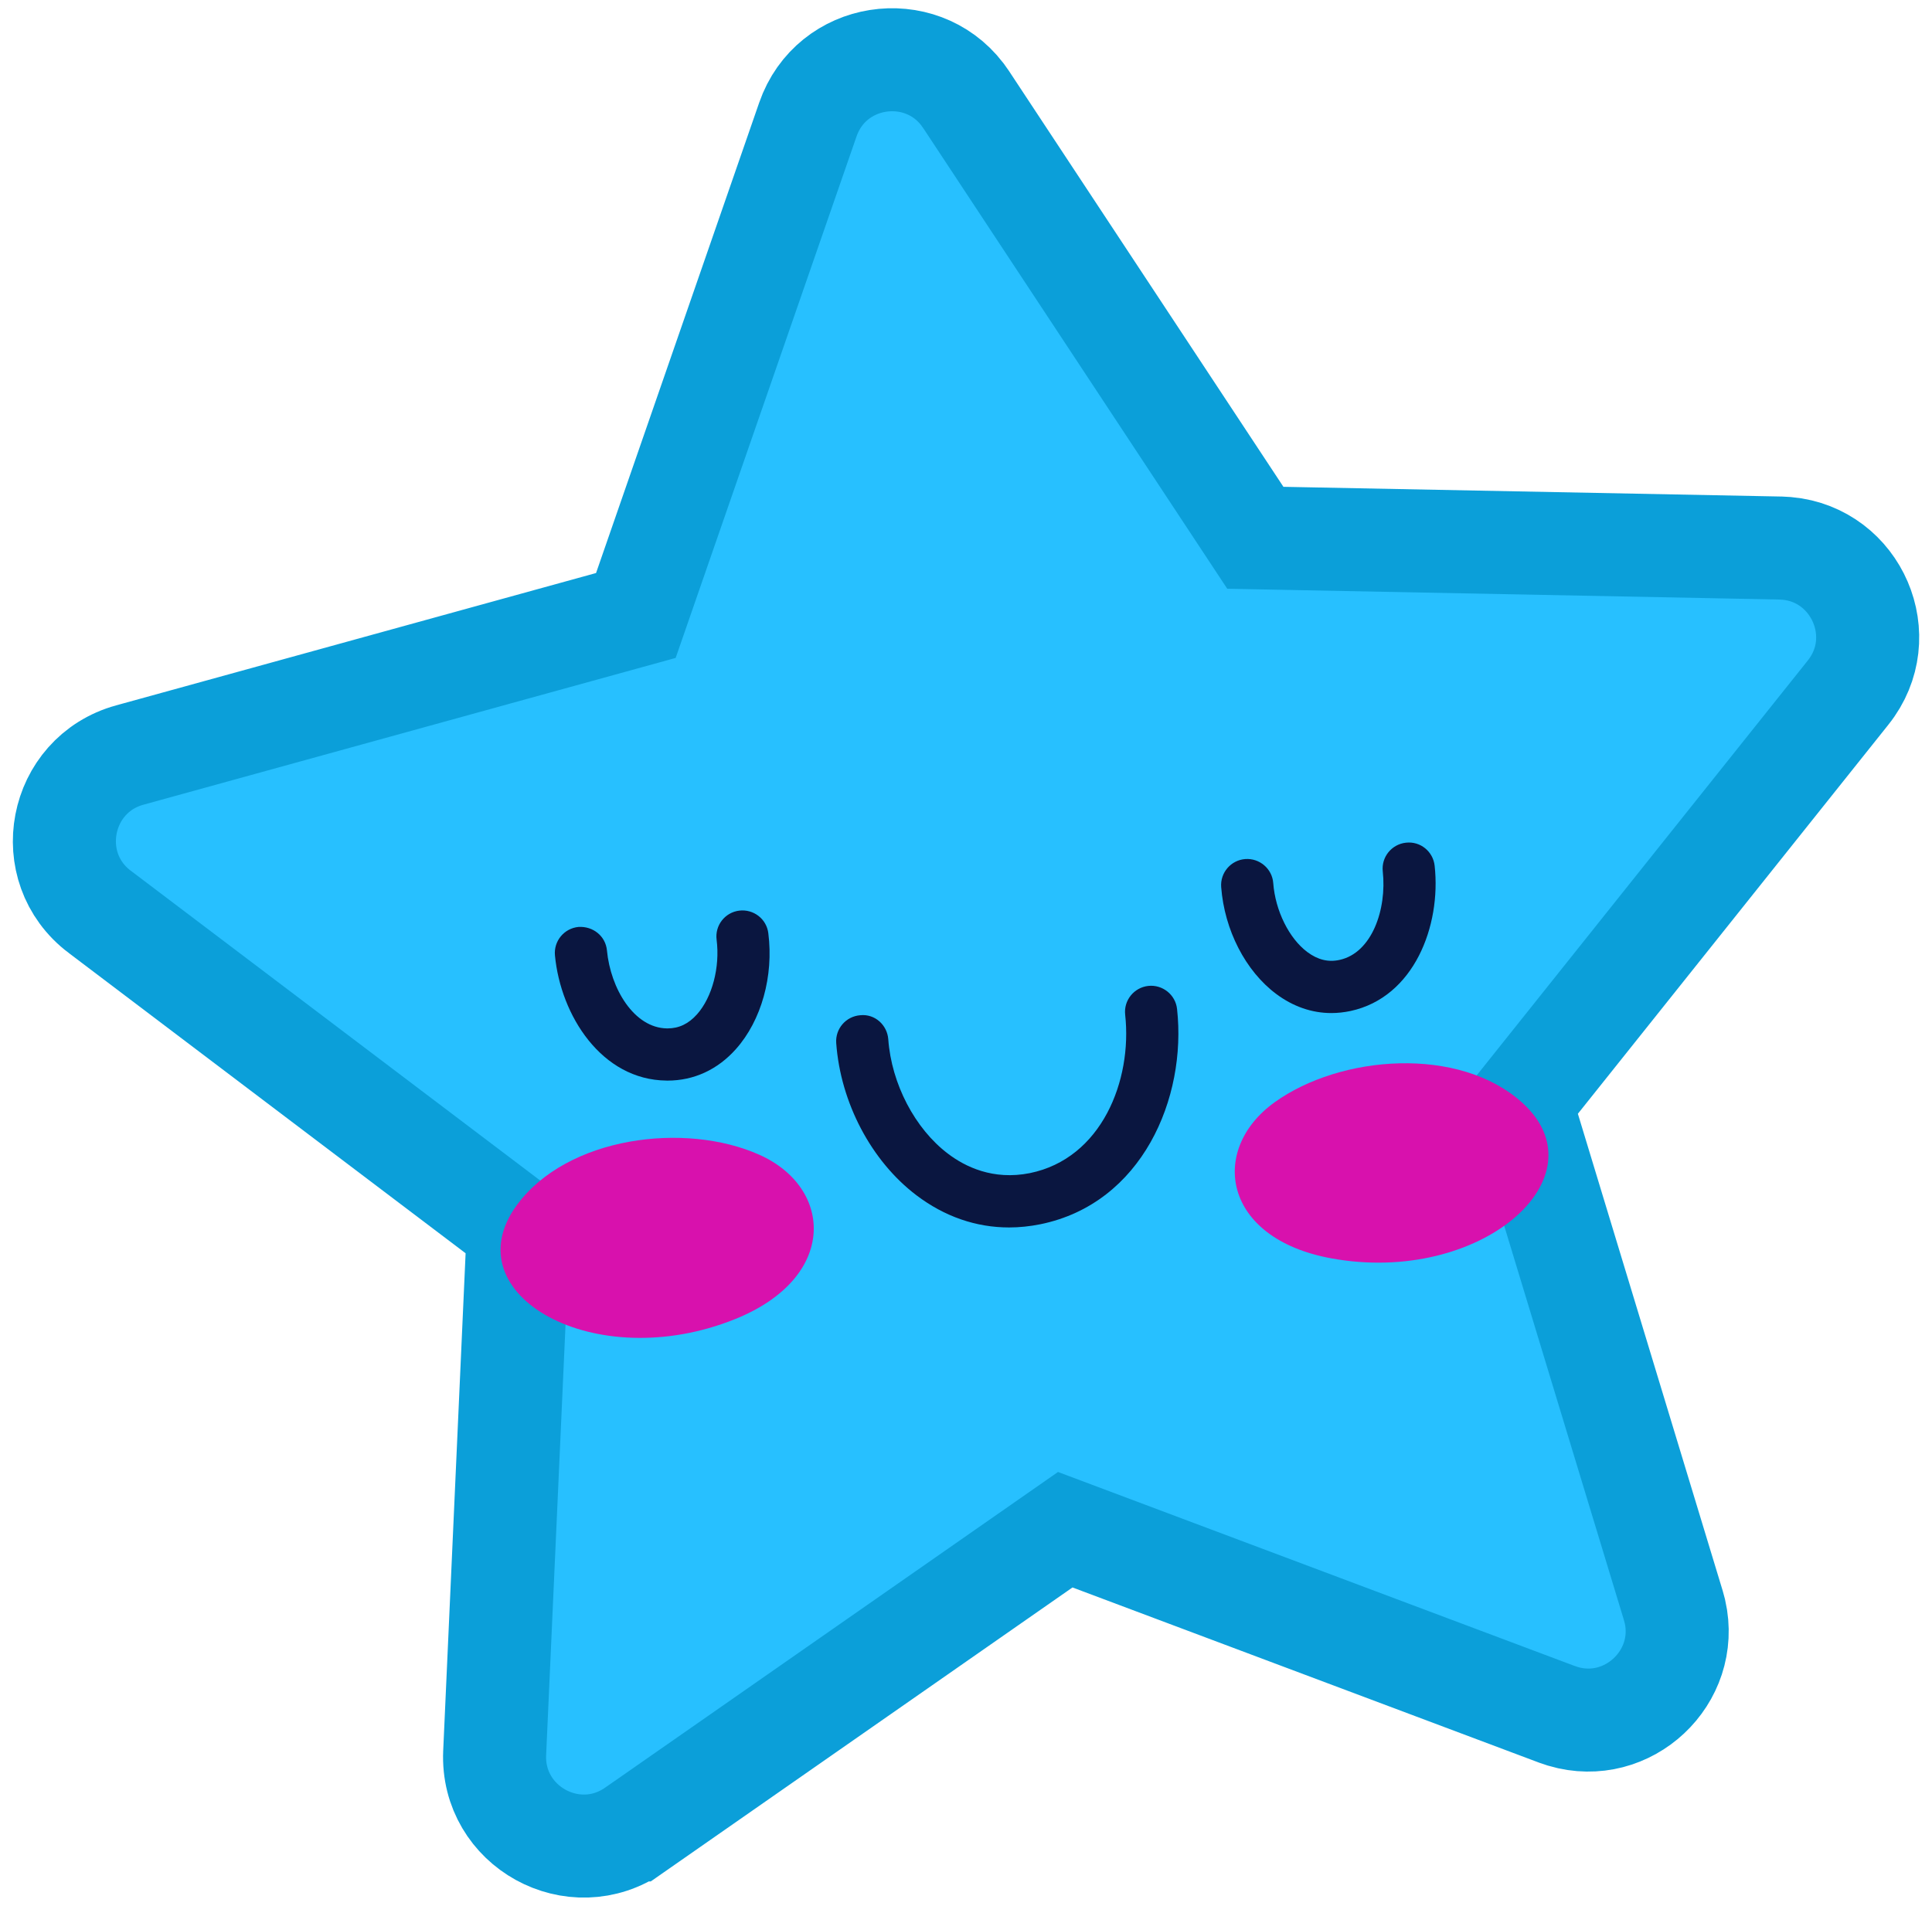 <svg width="75" height="74" viewBox="0 0 75 74" fill="none" xmlns="http://www.w3.org/2000/svg">
<path d="M31.36 4.645C32.268 2.018 35.709 1.517 37.356 3.657L37.509 3.873L48.732 20.882L69.108 21.28H69.109L69.373 21.295C72.067 21.543 73.473 24.723 71.744 26.892L71.743 26.893L59.034 42.822L64.953 62.324L65.022 62.579C65.6 65.132 63.193 67.389 60.682 66.648L60.431 66.564L41.353 59.399L24.634 71.056H24.633C22.281 72.694 19.076 70.924 19.203 68.065V68.064L20.12 47.704L3.873 35.407L3.872 35.407C1.584 33.677 2.28 30.08 5.038 29.318H5.039L24.684 23.899L31.36 4.645Z" fill="#27C0FF" stroke="#0B9FD9" stroke-width="4"/>
<path d="M20.061 46.798C22.011 44.13 26.604 43.548 29.488 44.844C32.344 46.126 32.532 49.608 28.543 51.218C23.079 53.426 17.531 50.26 20.061 46.798Z" fill="#D811AD"/>
<path d="M59.098 42.822C56.651 40.602 52.036 40.958 49.471 42.808C46.933 44.641 47.449 48.087 51.682 48.862C57.478 49.922 62.273 45.702 59.098 42.822Z" fill="#D811AD"/>
<path d="M44.576 38.283C44.019 38.345 43.617 38.846 43.679 39.401C43.961 41.961 42.76 44.985 39.98 45.552C38.547 45.839 37.463 45.301 36.799 44.797C35.517 43.827 34.608 42.085 34.483 40.358C34.442 39.8 33.963 39.363 33.399 39.421C32.84 39.462 32.421 39.947 32.462 40.505C32.631 42.821 33.825 45.084 35.575 46.412C36.666 47.239 37.89 47.662 39.172 47.662C39.571 47.662 39.976 47.62 40.384 47.538C44.342 46.732 46.075 42.63 45.693 39.179C45.633 38.623 45.127 38.223 44.576 38.283Z" fill="#0A1640"/>
<path d="M54.576 32.722C54.02 32.783 53.618 33.283 53.679 33.838C53.84 35.313 53.257 37.001 52.002 37.273C51.564 37.371 51.154 37.268 50.753 36.97C50.041 36.44 49.508 35.362 49.427 34.29C49.386 33.732 48.894 33.316 48.34 33.357C47.782 33.4 47.365 33.886 47.406 34.444C47.533 36.117 48.352 37.707 49.542 38.595C50.199 39.085 50.927 39.337 51.682 39.337C51.93 39.337 52.18 39.309 52.432 39.256C54.891 38.723 55.949 35.953 55.693 33.62C55.634 33.065 55.14 32.656 54.576 32.722Z" fill="#0A1640"/>
<path d="M28.695 35.36C28.139 35.43 27.747 35.937 27.819 36.492C27.954 37.56 27.649 38.722 27.059 39.385C26.731 39.754 26.357 39.933 25.913 39.933C25.909 39.933 25.903 39.933 25.897 39.933C24.613 39.92 23.701 38.384 23.562 36.907C23.509 36.349 23.024 35.959 22.457 35.993C21.901 36.046 21.49 36.54 21.543 37.098C21.765 39.436 23.357 41.935 25.875 41.959C25.888 41.959 25.9 41.96 25.915 41.96C26.939 41.959 27.858 41.535 28.572 40.732C29.558 39.623 30.038 37.9 29.826 36.236C29.758 35.682 29.252 35.292 28.695 35.36Z" fill="#0A1640"/>
</svg>
